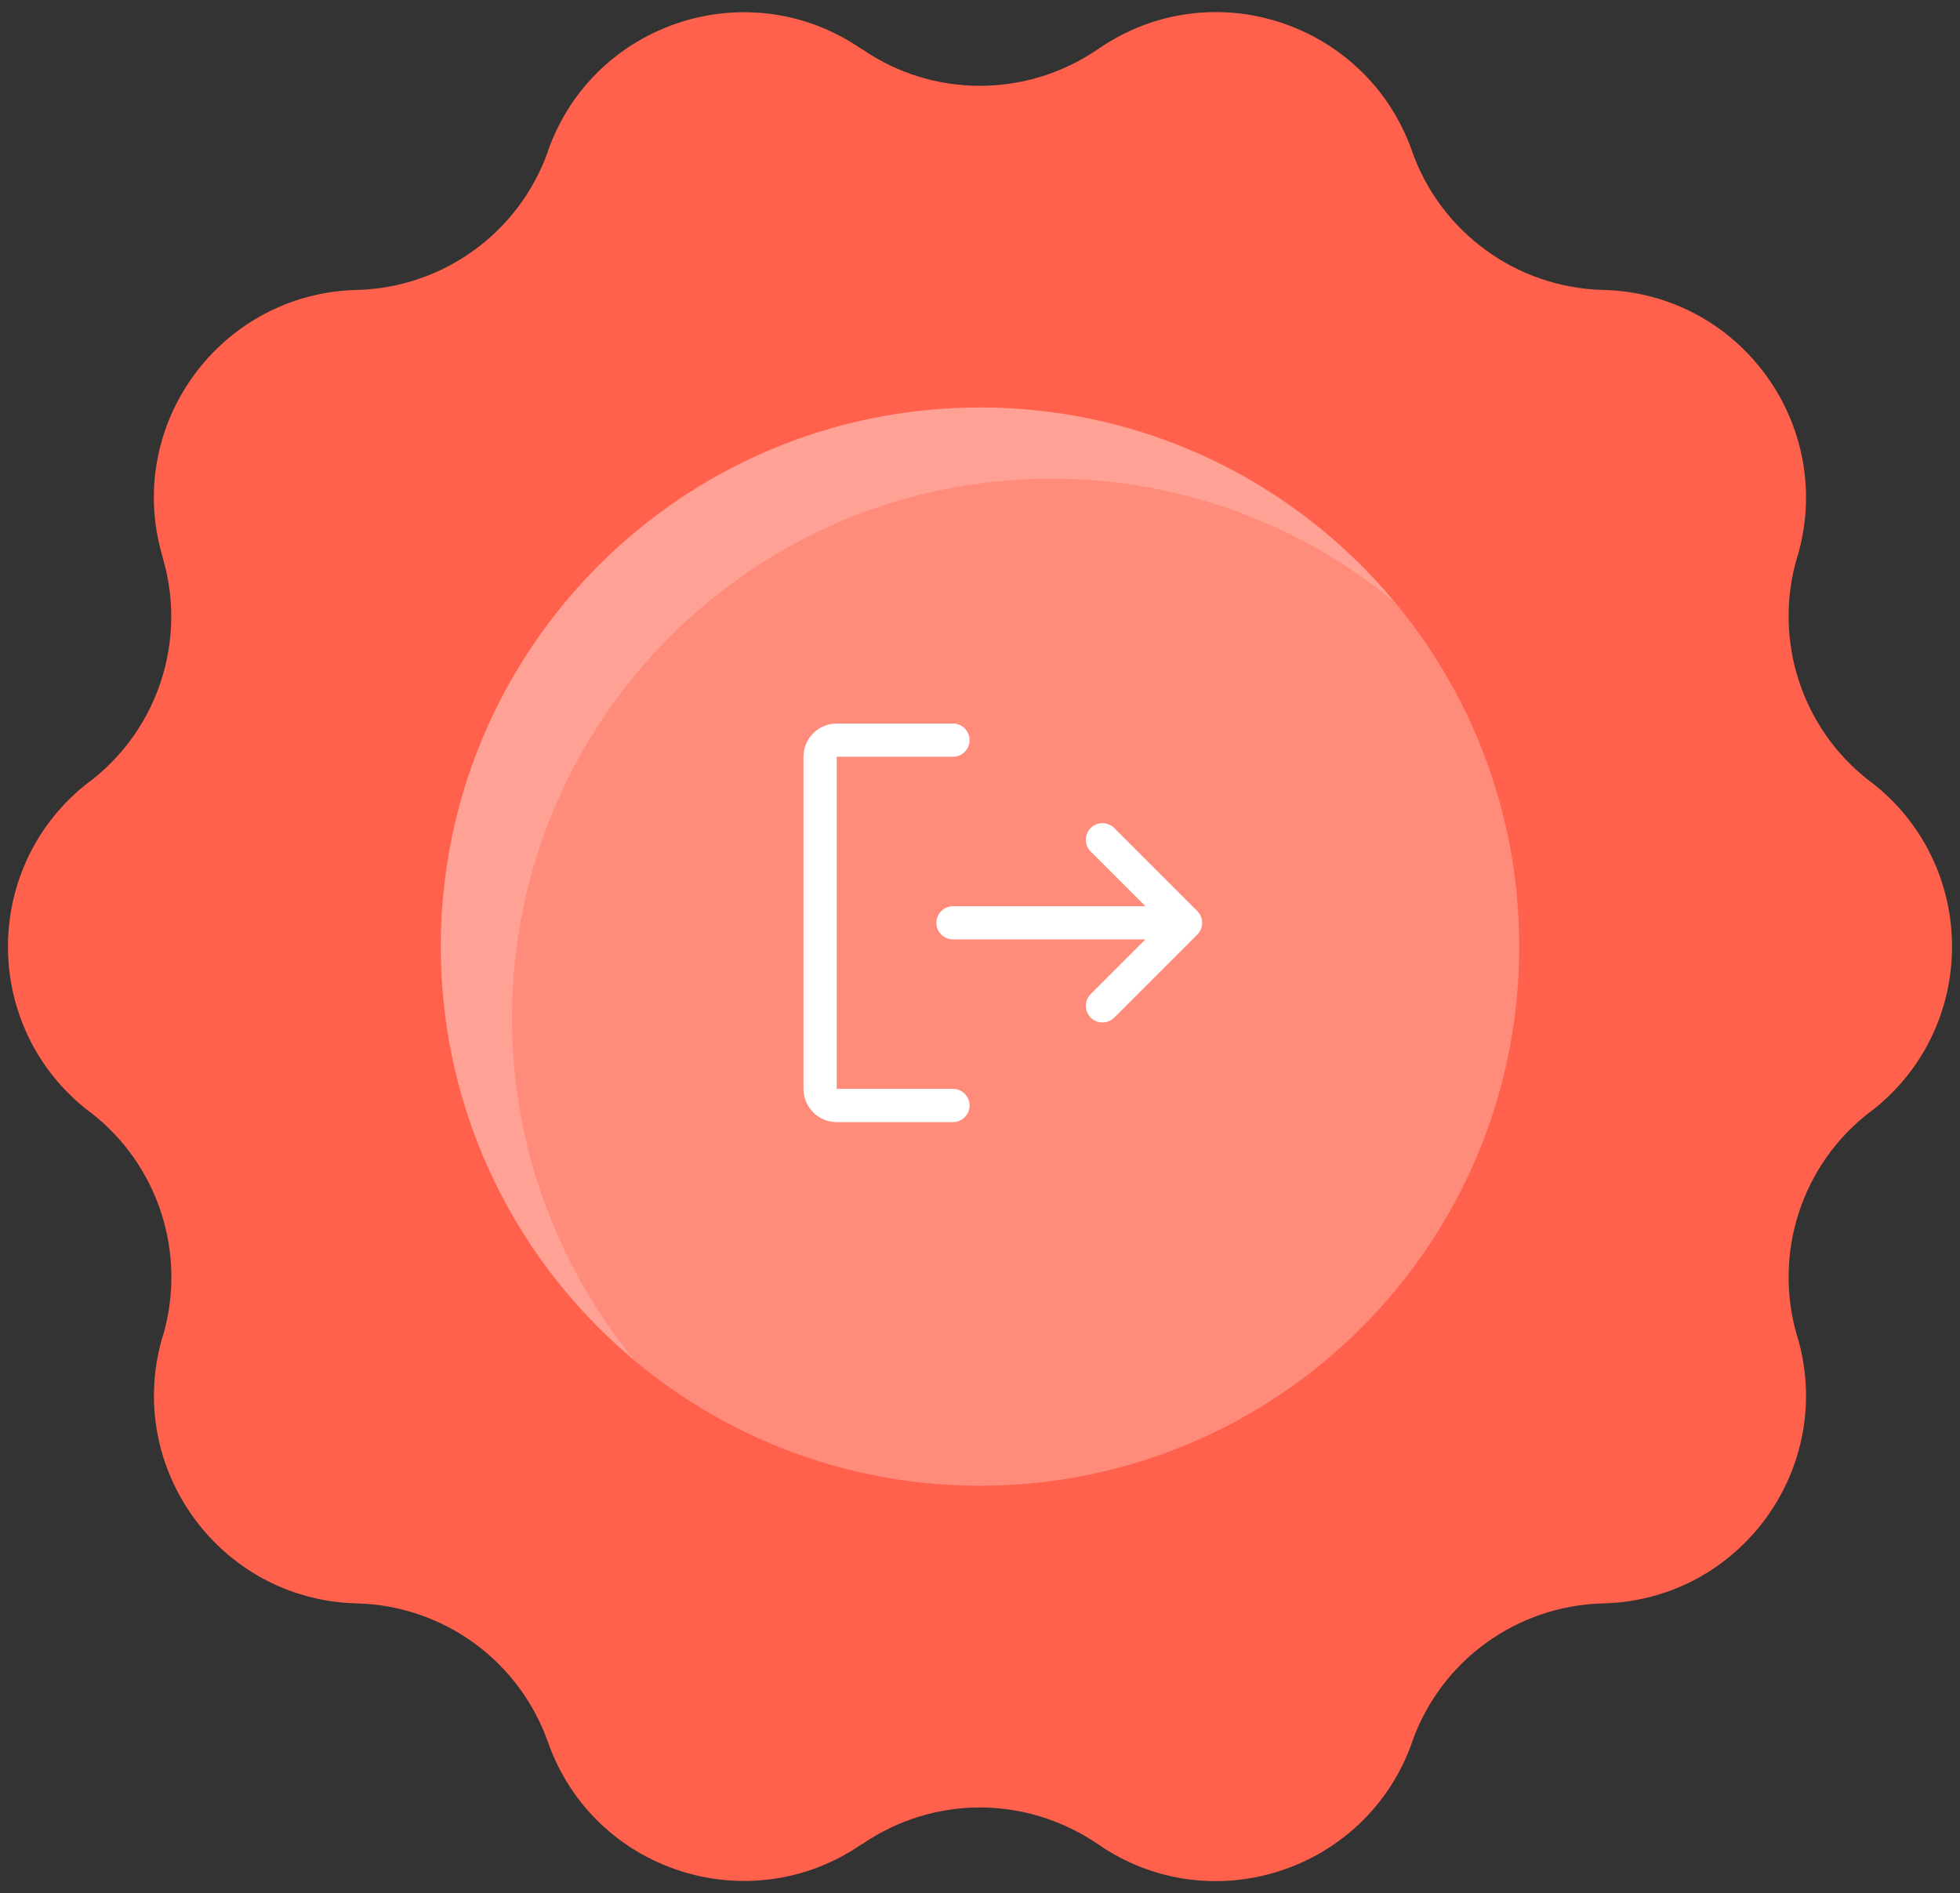 <svg width="118" height="114" viewBox="0 0 118 114" fill="none" xmlns="http://www.w3.org/2000/svg">
<rect x="0" y="0" width="118" height="114" fill="#333333" stroke="none"/>
<path d="M112.619 66.939L112.584 66.956C108.47 70.11 106.728 75.478 108.192 80.446L108.209 80.481C110.544 88.376 104.758 96.34 96.532 96.549H96.497C91.303 96.689 86.737 100 85.012 104.898V104.915C82.258 112.688 72.882 115.738 66.102 111.05C61.892 108.175 56.327 108.025 51.898 111.05H51.88C45.101 115.72 35.724 112.688 32.988 104.897C32.143 102.507 30.593 100.429 28.542 98.939C26.491 97.448 24.037 96.615 21.502 96.549H21.467C13.241 96.34 7.455 88.375 9.79 80.48L9.808 80.445C11.271 75.478 9.529 70.11 5.416 66.956L5.381 66.938C-1.155 61.919 -1.155 52.089 5.381 47.07L5.416 47.053C9.529 43.898 11.271 38.53 9.79 33.563V33.528C7.437 25.633 13.241 17.668 21.467 17.459H21.502C26.678 17.32 31.262 14.008 32.988 9.111V9.093C35.724 1.32 45.101 -1.73 51.88 2.959H51.898C56.167 5.904 61.814 5.904 66.102 2.959C72.95 -1.77 82.274 1.367 85.012 9.093V9.111C86.737 13.991 91.303 17.32 96.497 17.459H96.532C104.758 17.668 110.544 25.633 108.209 33.528L108.192 33.563C106.728 38.53 108.47 43.898 112.584 47.053L112.619 47.07C119.154 52.089 119.154 61.919 112.619 66.939Z" fill="#FF614C"/>
<path d="M59 89.465C76.93 89.465 91.465 74.93 91.465 57C91.465 39.07 76.93 24.535 59 24.535C41.07 24.535 26.535 39.07 26.535 57C26.535 74.93 41.07 89.465 59 89.465Z" fill="#FF8B7B"/>
<path opacity="0.2" d="M83.927 36.219C78.312 31.599 71.127 28.823 63.295 28.823C45.366 28.823 30.823 43.365 30.823 61.295C30.823 69.127 33.599 76.311 38.219 81.927C31.084 75.975 26.54 67.023 26.54 56.999C26.54 39.07 41.07 24.539 59 24.539C69.023 24.539 77.975 29.084 83.927 36.219Z" fill="white"/>
<path d="M58.373 66.568C58.373 66.833 58.268 67.087 58.08 67.275C57.893 67.463 57.638 67.568 57.373 67.568H50.373C49.843 67.568 49.334 67.357 48.959 66.982C48.584 66.607 48.373 66.098 48.373 65.568V45.568C48.373 45.037 48.584 44.529 48.959 44.154C49.334 43.779 49.843 43.568 50.373 43.568H57.373C57.638 43.568 57.893 43.673 58.08 43.861C58.268 44.048 58.373 44.303 58.373 44.568C58.373 44.833 58.268 45.087 58.08 45.275C57.893 45.462 57.638 45.568 57.373 45.568H50.373V65.568H57.373C57.638 65.568 57.893 65.673 58.08 65.861C58.268 66.048 58.373 66.303 58.373 66.568ZM72.081 54.86L67.081 49.86C66.893 49.673 66.638 49.567 66.373 49.567C66.108 49.567 65.853 49.673 65.665 49.86C65.478 50.048 65.373 50.303 65.373 50.568C65.373 50.833 65.478 51.088 65.665 51.275L68.959 54.568H57.373C57.108 54.568 56.853 54.673 56.666 54.861C56.478 55.048 56.373 55.303 56.373 55.568C56.373 55.833 56.478 56.087 56.666 56.275C56.853 56.462 57.108 56.568 57.373 56.568H68.959L65.665 59.86C65.478 60.048 65.373 60.303 65.373 60.568C65.373 60.833 65.478 61.088 65.665 61.275C65.853 61.463 66.108 61.568 66.373 61.568C66.638 61.568 66.893 61.463 67.081 61.275L72.081 56.275C72.174 56.182 72.247 56.072 72.298 55.951C72.348 55.829 72.374 55.699 72.374 55.568C72.374 55.437 72.348 55.306 72.298 55.185C72.247 55.063 72.174 54.953 72.081 54.86Z" fill="white"/>
</svg>
